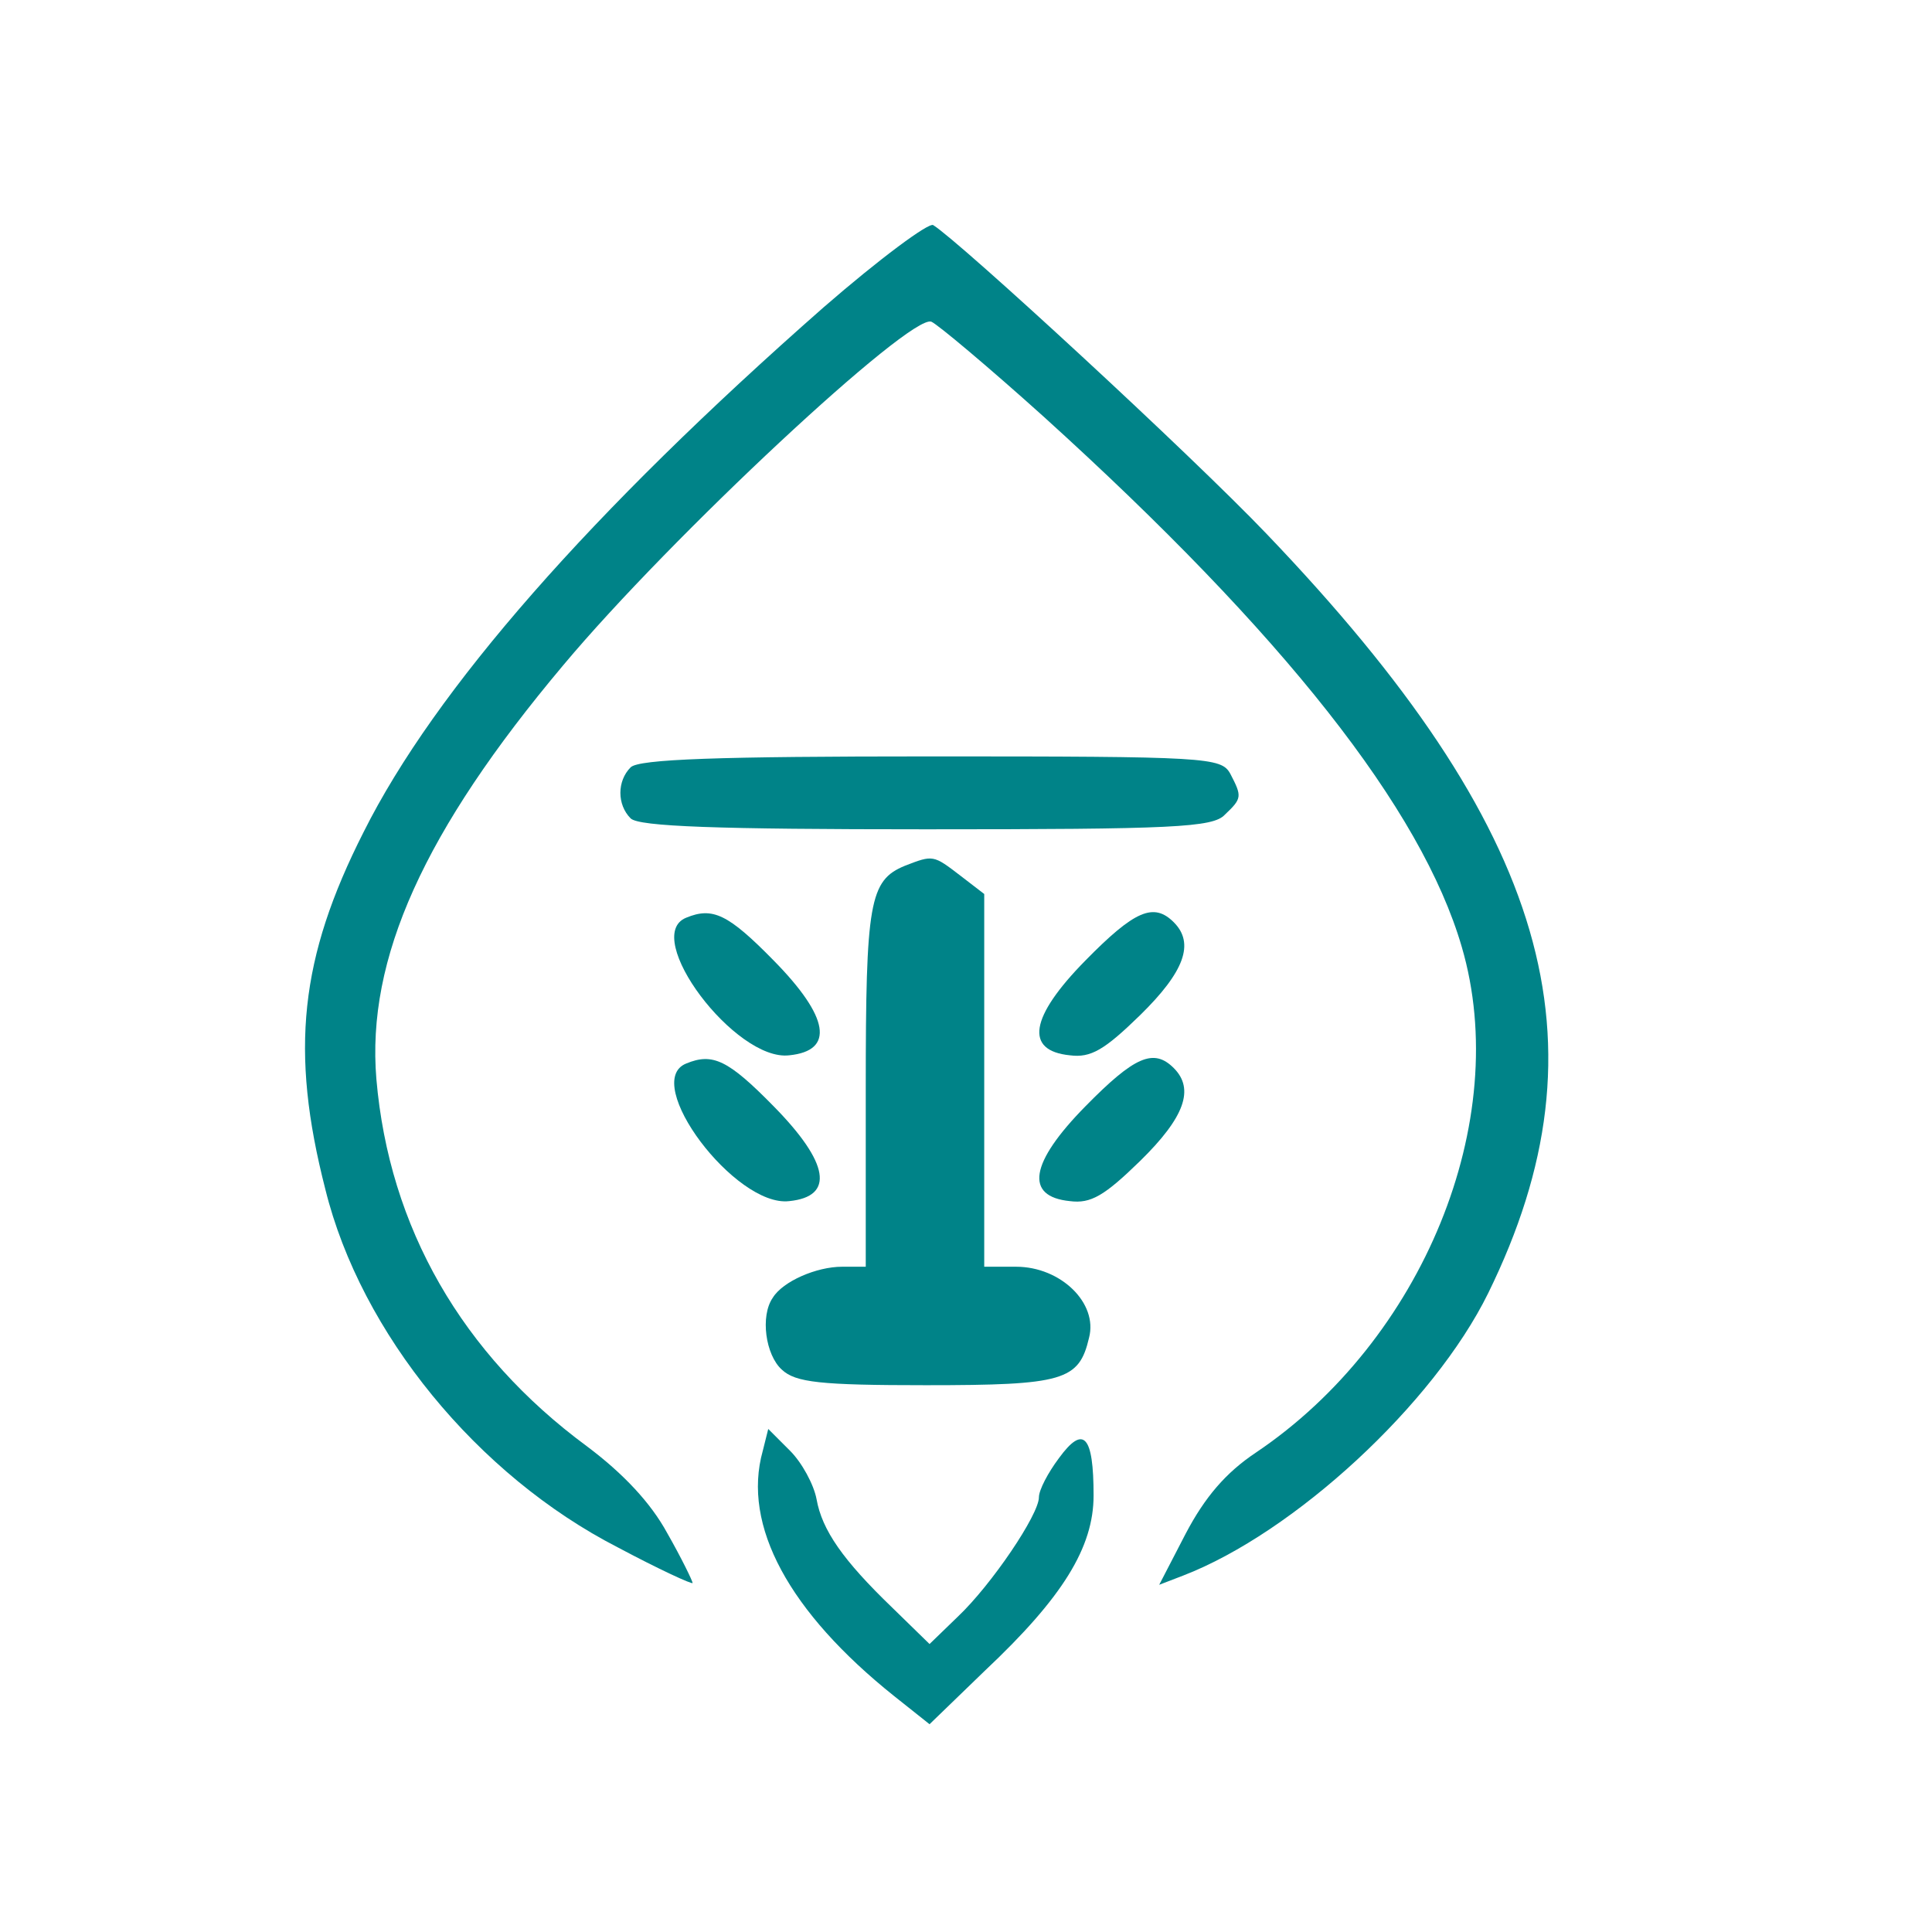 <?xml version="1.0" standalone="no"?>
<!DOCTYPE svg PUBLIC "-//W3C//DTD SVG 20010904//EN"
 "http://www.w3.org/TR/2001/REC-SVG-20010904/DTD/svg10.dtd">
<svg version="1.0" xmlns="http://www.w3.org/2000/svg"
 width="212pt" height="212pt" viewBox="0 0 212 212"
 preserveAspectRatio="xMidYMid meet">

<g transform="translate(0,212) scale(0.1,-0.1)"
fill="#008388" stroke="none">
<path d="M904 1783 c-256 -225 -427 -420 -505 -576 -70 -138 -81 -240 -42
-392 39 -158 167 -314 321 -393 45 -24 82 -41 82 -39 0 2 -12 27 -28 55 -18
33 -48 65 -88 95 -137 101 -217 240 -231 403 -11 132 52 272 205 454 118 141
381 386 404 377 7 -3 63 -50 123 -104 264 -239 415 -431 459 -582 56 -191 -43
-432 -226 -555 -33 -22 -56 -49 -77 -89 l-29 -56 26 10 c122 47 275 188 335
310 135 275 67 509 -243 833 -83 87 -337 321 -366 339 -5 3 -59 -37 -120 -90z"/>
<path d="M692 1278 c-15 -15 -15 -41 0 -56 9 -9 95 -12 324 -12 271 0 315 2
328 16 19 18 19 20 6 45 -10 18 -25 19 -328 19 -234 0 -321 -3 -330 -12z"/>
<path d="M993 1170 c-39 -16 -43 -40 -43 -244 l0 -196 -26 0 c-28 0 -65 -16
-76 -34 -14 -20 -8 -63 10 -79 15 -14 42 -17 158 -17 151 0 168 5 179 52 10
38 -31 78 -80 78 l-35 0 0 204 0 205 -26 20 c-30 23 -30 23 -61 11z"/>
<path d="M753 1113 c-50 -20 54 -158 113 -151 50 5 44 42 -17 104 -50 51 -67
59 -96 47z"/>
<path d="M1191 1066 c-61 -62 -67 -99 -17 -104 23 -3 38 6 77 44 49 48 60 79
37 102 -22 22 -43 13 -97 -42z"/>
<path d="M753 953 c-50 -20 54 -158 113 -151 50 5 44 42 -17 104 -50 51 -67
59 -96 47z"/>
<path d="M1191 906 c-61 -62 -67 -99 -17 -104 23 -3 38 6 77 44 49 48 60 79
37 102 -22 22 -43 13 -97 -42z"/>
<path d="M837 528 c-23 -82 29 -177 144 -269 l39 -31 61 59 c85 80 119 135
119 192 0 66 -11 78 -38 41 -12 -16 -22 -35 -22 -43 0 -19 -52 -96 -89 -131
l-31 -30 -41 40 c-54 52 -77 85 -83 119 -3 16 -16 40 -29 53 l-24 24 -6 -24z"/>
</g>
</svg>
